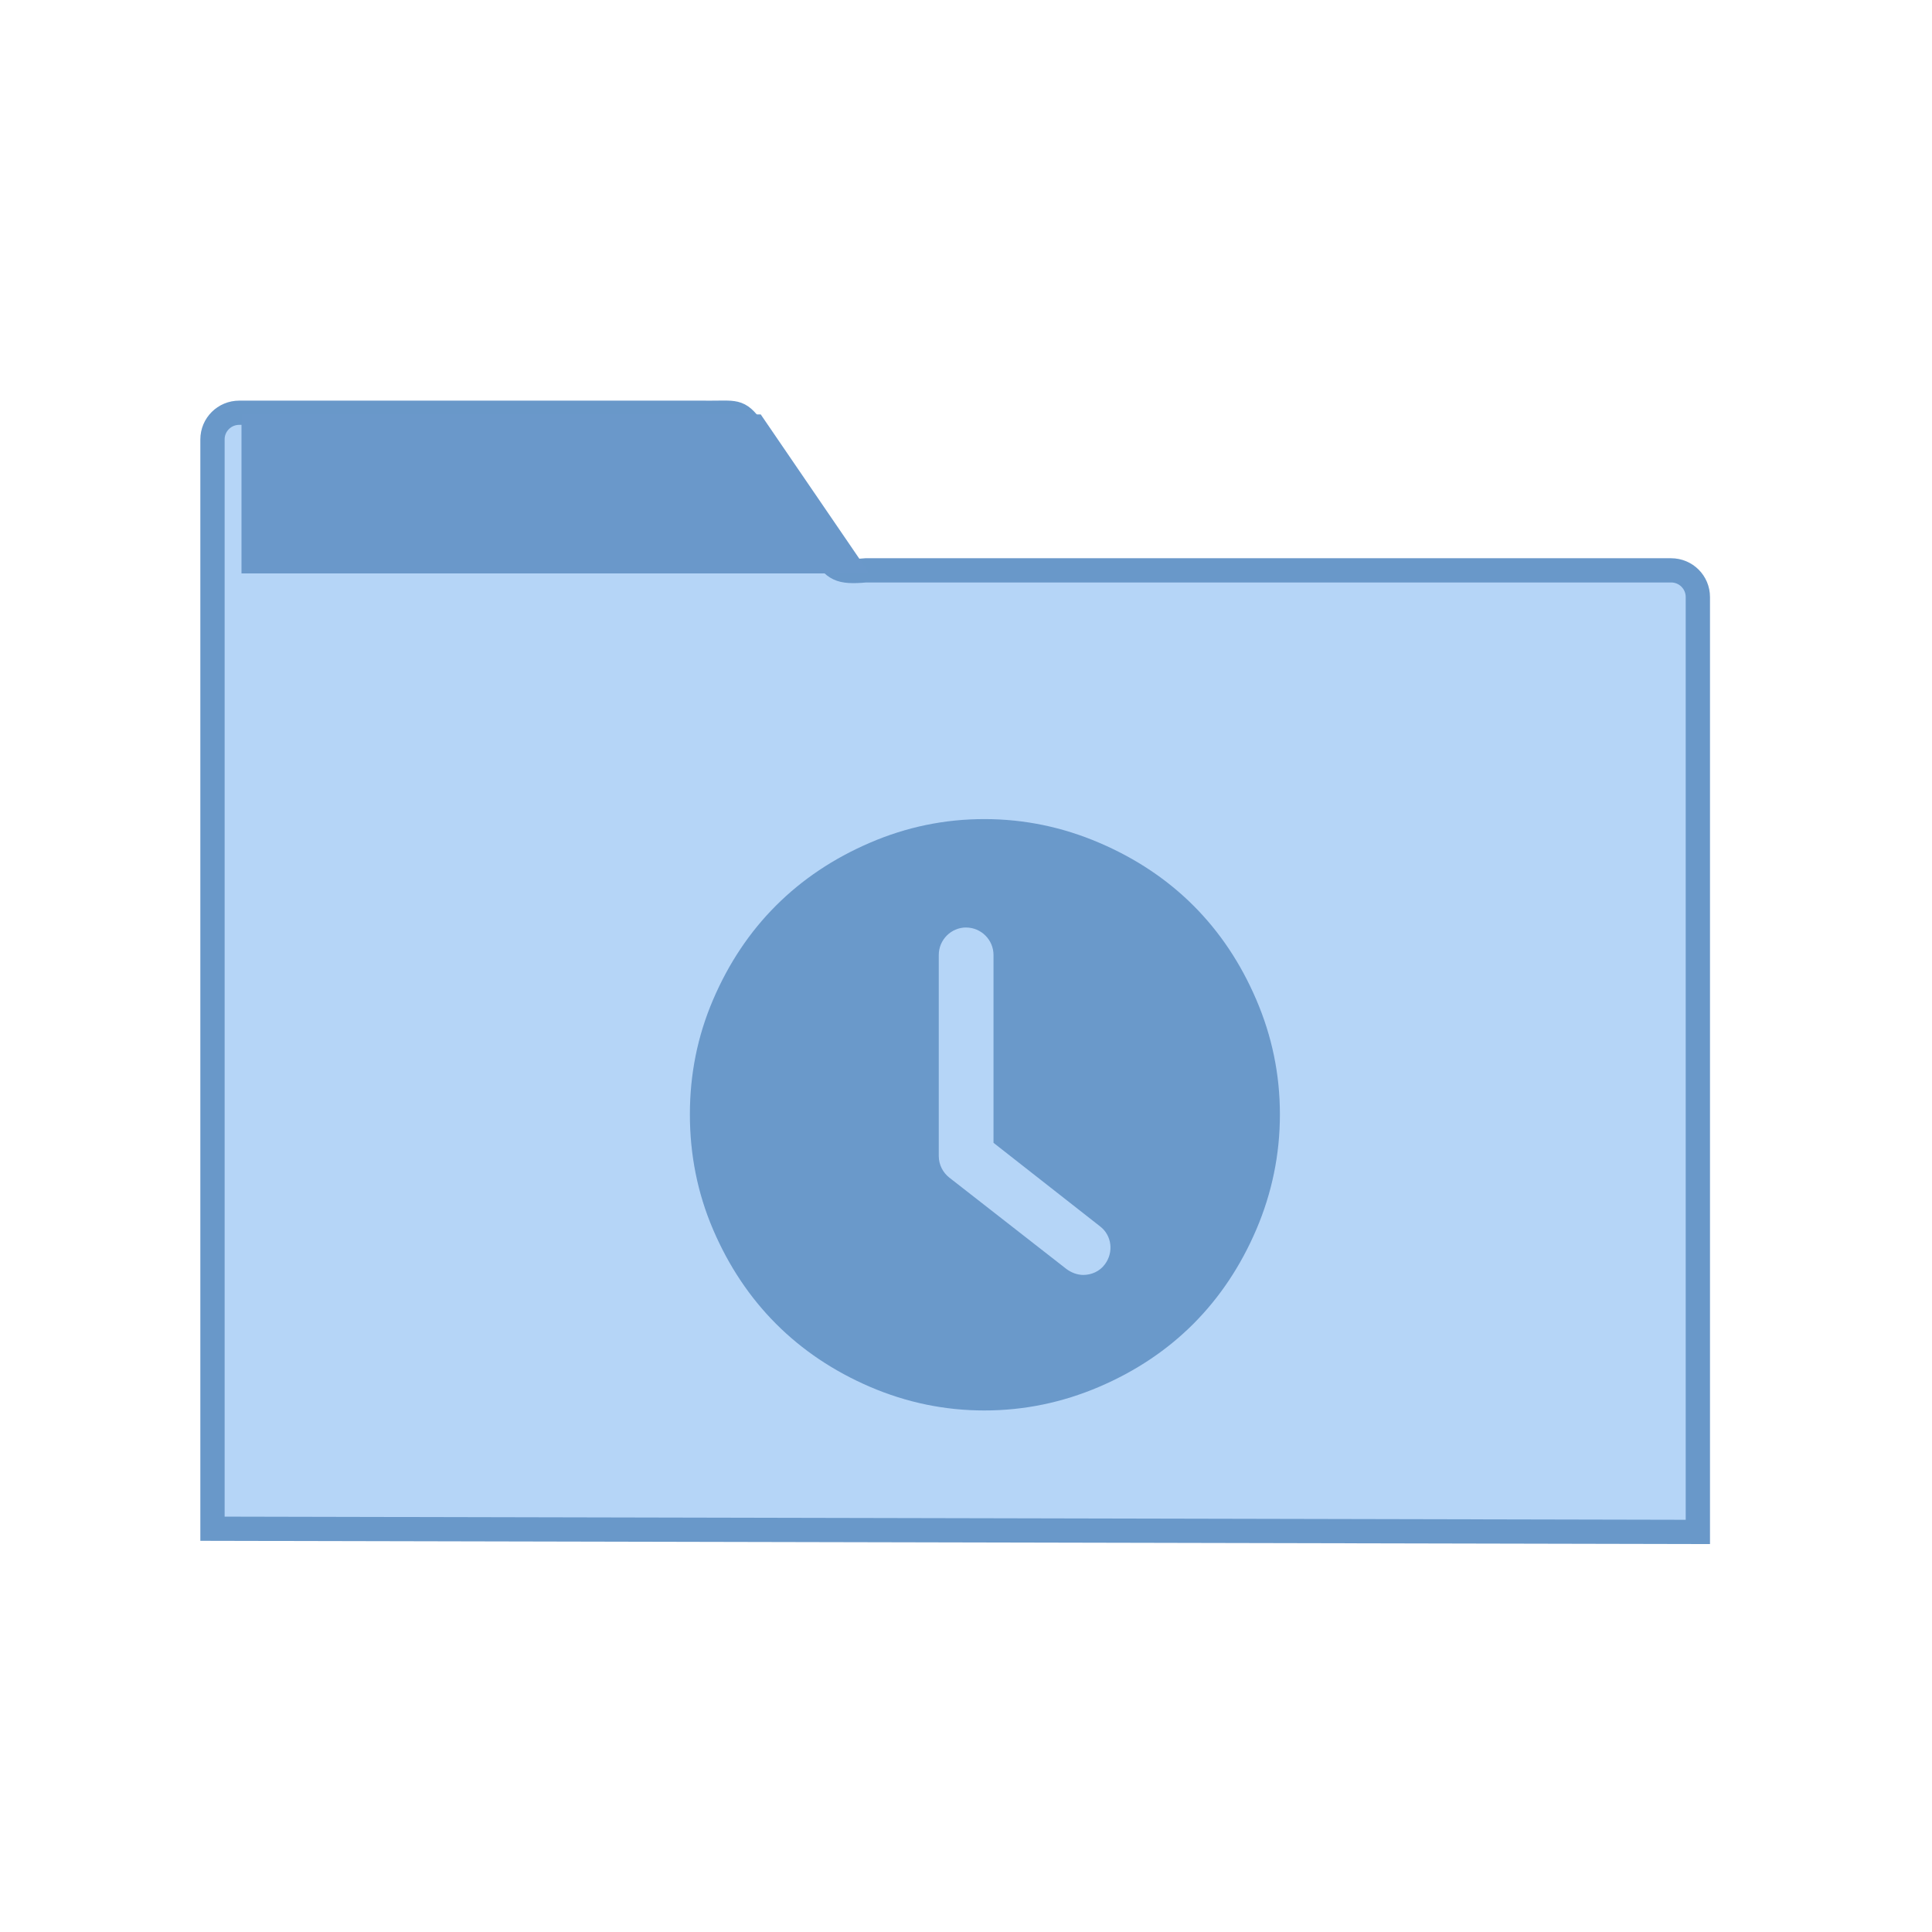 <?xml version="1.0" encoding="UTF-8" standalone="no"?>
<!-- Created with Inkscape (http://www.inkscape.org/) -->

<svg
   xmlns:osb="http://www.openswatchbook.org/uri/2009/osb"
   xmlns:dc="http://purl.org/dc/elements/1.1/"
   xmlns:cc="http://creativecommons.org/ns#"
   xmlns:rdf="http://www.w3.org/1999/02/22-rdf-syntax-ns#"
   xmlns:svg="http://www.w3.org/2000/svg"
   xmlns="http://www.w3.org/2000/svg"
   xmlns:sodipodi="http://sodipodi.sourceforge.net/DTD/sodipodi-0.dtd"
   xmlns:inkscape="http://www.inkscape.org/namespaces/inkscape"
   width="32"
   height="32"
   id="svg5453"
   version="1.1"
   inkscape:version="0.91 r13725"
   sodipodi:docname="folder-temp.svg">
  <defs
     id="defs5455">
    <linearGradient
       id="linearGradient4207"
       osb:paint="gradient">
      <stop
         style="stop-color:#3498db;stop-opacity:1;"
         offset="0"
         id="stop3371" />
      <stop
         style="stop-color:#3498db;stop-opacity:0;"
         offset="1"
         id="stop3373" />
    </linearGradient>
  </defs>
  <sodipodi:namedview
     id="base"
     pagecolor="#ffffff"
     bordercolor="#666666"
     borderopacity="1.0"
     inkscape:pageopacity="0"
     inkscape:pageshadow="2"
     inkscape:zoom="15"
     inkscape:cx="13.10091"
     inkscape:cy="15.369188"
     inkscape:document-units="px"
     inkscape:current-layer="layer1"
     showgrid="false"
     fit-margin-top="0"
     fit-margin-left="0"
     fit-margin-right="0"
     fit-margin-bottom="0"
     inkscape:window-width="1366"
     inkscape:window-height="635"
     inkscape:window-x="0"
     inkscape:window-y="36"
     inkscape:window-maximized="1"
     inkscape:showpageshadow="false"
     borderlayer="true"
     showguides="false"
     inkscape:guide-bbox="true"
     inkscape:object-nodes="true"
     inkscape:snap-bbox="true">
    <inkscape:grid
       type="xygrid"
       id="grid4063" />
    <sodipodi:guide
       position="2,30"
       orientation="28,0"
       id="guide4167" />
    <sodipodi:guide
       position="17,5"
       orientation="0,28"
       id="guide4169" />
    <sodipodi:guide
       position="30,2"
       orientation="-28,0"
       id="guide4171" />
    <sodipodi:guide
       position="30,30"
       orientation="0,-28"
       id="guide4173" />
    <sodipodi:guide
       position="2,30"
       orientation="28,0"
       id="guide4181" />
    <sodipodi:guide
       position="16,30"
       orientation="0,-14"
       id="guide4187" />
    <sodipodi:guide
       position="5,30"
       orientation="28,0"
       id="guide4143" />
    <sodipodi:guide
       position="5,2"
       orientation="0,22"
       id="guide4145" />
    <sodipodi:guide
       position="27,2"
       orientation="-28,0"
       id="guide4147" />
    <sodipodi:guide
       position="27,30"
       orientation="0,-22"
       id="guide4149" />
    <sodipodi:guide
       position="27,30"
       orientation="0,-7"
       id="guide4155" />
    <sodipodi:guide
       position="27,23"
       orientation="-7,-1e-05"
       id="guide4162" />
    <sodipodi:guide
       position="24,27"
       orientation="0,1"
       id="guide3378" />
  </sodipodi:namedview>
  <g
     inkscape:label="Capa 1"
     inkscape:groupmode="layer"
     id="layer1"
     transform="translate(-384.571,-515.798)">
    <g
       id="g4187"
       transform="matrix(0.786,0,0,0.784,93.326,112.355)">
      <g
         transform="matrix(0.108,0,0,0.108,446.175,491.514)"
         id="g4956"
         style="stroke:#60aae5;stroke-opacity:1;stroke-width:4.738;stroke-miterlimit:4;stroke-dasharray:none">
        <g
           style="fill:#bddef8;fill-opacity:1;stroke:#60aae5;stroke-width:1.815;stroke-miterlimit:4;stroke-dasharray:none;stroke-opacity:1"
           transform="matrix(2.611,0,0,2.611,-768.225,390.279)"
           id="layer1-7-5-6">
          <path
             sodipodi:nodetypes="scccssccccs"
             d="m 43.887,-36.699 c -1.108,0 -2,0.892 -2,2 l 0,81.609 111,0.24 0,-70.041 c 0,-1.108 -0.892,-2 -2,-2 l -60.174,-1.02e-4 c -2.039,0.18 -2.301,-0.09 -3.308,-1.435 -1.429,-1.912 -3.586,-7.065 -4.992,-8.929 -1.129,-1.633 -1.312,-1.443 -3.184,-1.443 z"
             inkscape:connector-curvature="0"
             id="rect8678-4-5-5-1"
             style="color:#000000;display:inline;overflow:visible;visibility:visible;fill:#b5d5f7;fill-opacity:1;fill-rule:nonzero;stroke:#6998c9;stroke-width:1.815;stroke-miterlimit:4;stroke-dasharray:none;stroke-opacity:1;marker:none;enable-background:accumulate" />
        </g>
      </g>
    </g>
    <path
       style="opacity:1;fill:#6a98ca;fill-opacity:1;stroke:none;stroke-width:1;stroke-linecap:round;stroke-linejoin:round;stroke-miterlimit:4;stroke-dasharray:none;stroke-opacity:1"
       d="m 388.571,522.662 8.6,0 1.8,2.634 -10.4,0 z"
       id="rect4206"
       inkscape:connector-curvature="0"
       sodipodi:nodetypes="ccccc" />
    <g
       transform="matrix(0.625,0,0,0.625,189.946,192.48)"
       id="layer1-844"
       inkscape:label="Capa 1"
       style="fill:#6a98ca;fill-opacity:1">
      <g
         style="stroke:none;fill:#6a98ca;fill-opacity:1"
         inkscape:label="Capa 1"
         id="layer1-35"
         transform="matrix(1.343,0,0,1.343,337.77,-854.805)">
        <g
           transform="matrix(0.905,0,0,0.905,-365.917,562.06)"
           id="layer1-0-7"
           inkscape:label="Capa 1"
           style="fill:#6a98ca;fill-opacity:1;stroke:none;stroke-opacity:1" />
        <g
           style="stroke:none;fill:#6a98ca;fill-opacity:1"
           transform="translate(-401.012,510.634)"
           id="layer1-00"
           inkscape:label="Capa 1">
          <g
             style="stroke:none;fill:#6a98ca;fill-opacity:1"
             transform="translate(5.056,-5.251)"
             id="layer1-4"
             inkscape:label="Capa 1">
            <g
               transform="translate(-8.591,6.198)"
               id="layer1-7-6"
               inkscape:label="Capa 1"
               style="fill:#6a98ca;fill-opacity:1;stroke:none" />
            <g
               transform="translate(-11.317,5.882)"
               id="layer1-9"
               inkscape:label="Capa 1"
               style="stroke:none;stroke-opacity:0.8;fill:#6a98ca;fill-opacity:1">
              <g
                 style="stroke:none;fill:#6a98ca;fill-opacity:1"
                 transform="translate(1.873,-0.284)"
                 id="layer1-79"
                 inkscape:label="Capa 1">
                <g
                   style="stroke:none;fill:#6a98ca;fill-opacity:1"
                   transform="translate(-2.052,-0.979)"
                   id="layer1-2"
                   inkscape:label="Capa 1">
                  <g
                     style="stroke:none;fill:#6a98ca;fill-opacity:1"
                     transform="translate(0.221,0.442)"
                     id="layer1-26"
                     inkscape:label="Capa 1">
                    <g
                       style="stroke:none;fill:#6a98ca;fill-opacity:1"
                       transform="translate(1.357,-1.263)"
                       id="layer1-46"
                       inkscape:label="Capa 1">
                      <g
                         style="stroke:none;fill:#6a98ca;fill-opacity:1"
                         transform="translate(-0.41,-0.6)"
                         id="layer1-21"
                         inkscape:label="Capa 1">
                        <g
                           style="stroke:none;fill:#6a98ca;fill-opacity:1"
                           transform="matrix(0.786,0,0,0.784,92.594,111.881)"
                           id="g4187-4">
                          <g
                             style="stroke:none;fill:#6a98ca;fill-opacity:1"
                             transform="matrix(1.272,0,0,1.276,-114.256,-140.42)"
                             id="layer1-3"
                             inkscape:label="Capa 1">
                            <g
                               style="stroke:none;fill:#6a98ca;fill-opacity:1"
                               transform="matrix(0.786,0,0,0.784,93.326,112.355)"
                               id="g4187-5">
                              <g
                                 style="stroke:none;fill:#6a98ca;fill-opacity:1"
                                 transform="matrix(1.272,0,0,1.276,-124.34,-145.655)"
                                 id="layer1-73"
                                 inkscape:label="Capa 1">
                                <g
                                   style="stroke:none;fill:#6a98ca;fill-opacity:1"
                                   transform="translate(2.967,4.735)"
                                   id="layer1-8"
                                   inkscape:label="Capa 1">
                                <g
                                   style="stroke:none;fill:#6a98ca;fill-opacity:1"
                                   transform="translate(0.032,-1.894)"
                                   id="layer1-25"
                                   inkscape:label="Capa 1">
                                <g
                                   style="stroke:none;fill:#6a98ca;fill-opacity:1"
                                   transform="translate(-1.357,-0.631)"
                                   id="layer1-84"
                                   inkscape:label="Capa 1">
                                <g
                                   transform="matrix(0.786,0,0,0.784,92.826,112.355)"
                                   id="g4187-3"
                                   style="fill:#6a98ca;fill-opacity:1;stroke:none;stroke-opacity:1">
                                <g
                                   style="fill:#6a98ca;fill-opacity:1;stroke:none;stroke-opacity:1"
                                   transform="matrix(-0.012,0,0,0.012,428.133,559.843)"
                                   id="g10822-9-7">
                                <g
                                   style="fill:#6a98ca;fill-opacity:1;stroke:none;stroke-opacity:1"
                                   id="g5043"
                                   transform="matrix(-7.073,0,0,7.002,2712.232,-7878.291)">
                                <g
                                   style="fill:#6a98ca;fill-opacity:1;stroke:none;stroke-opacity:1"
                                   transform="matrix(-0.142,0,0,0.144,646.515,1157.026)"
                                   id="g10822-9-7-7">
                                <g
                                   style="fill:#6a98ca;fill-opacity:1;stroke:none;stroke-opacity:1"
                                   id="g5043-6-8"
                                   transform="matrix(-7.073,0,0,7.002,2712.232,-7878.291)">
                                <g
                                   transform="matrix(0.118,0,0,0.118,-131.569,724.006)"
                                   id="g6727-5"
                                   style="fill:#6a98ca;fill-opacity:1;stroke:none;stroke-opacity:1">
                                <g
                                   style="opacity:0.99;fill:#6a98ca;fill-opacity:1;stroke:none;stroke-width:26.218;stroke-miterlimit:4;stroke-dasharray:none;stroke-opacity:1"
                                   transform="matrix(2.407,0,0,2.432,-456.622,197.916)"
                                   id="g12632">
                                <g
                                   style="fill:#6a98ca;fill-opacity:1;stroke:none;stroke-width:26.218;stroke-miterlimit:4;stroke-dasharray:none;stroke-opacity:1"
                                   id="g12588">
                                <g
                                   style="fill:#6a98ca;fill-opacity:1;stroke:none;stroke-width:26.218;stroke-miterlimit:4;stroke-dasharray:none;stroke-opacity:1"
                                   id="g12590">
                                <path
                                   inkscape:connector-curvature="0"
                                   id="path12592"
                                   transform="matrix(51.337,0,0,51.337,1903.667,-278.312)"
                                   d="m -39.693,3.799 c -0.808,0 -1.577,0.16 -2.314,0.477 -1.465,0.628 -2.538,1.694 -3.168,3.162 -0.316,0.735 -0.469,1.504 -0.469,2.312 0,0.808 0.153,1.585 0.469,2.32 0.63,1.468 1.703,2.539 3.168,3.168 0.738,0.316 1.506,0.477 2.314,0.477 0.808,0 1.582,-0.162 2.32,-0.477 1.478,-0.63 2.545,-1.703 3.174,-3.168 0.316,-0.738 0.477,-1.512 0.477,-2.32 0,-0.808 -0.16,-1.575 -0.477,-2.312 -0.629,-1.465 -1.696,-2.532 -3.174,-3.162 -0.738,-0.315 -1.512,-0.477 -2.32,-0.477 z M -40.062,5.984 c 0.304,0 0.553,0.249 0.553,0.553 l 0,3.785 L -37.363,12 c 0.249,0.184 0.286,0.534 0.102,0.773 -0.101,0.138 -0.268,0.211 -0.434,0.211 -0.12,0 -0.239,-0.045 -0.34,-0.119 l -2.367,-1.842 c -0.129,-0.101 -0.213,-0.259 -0.213,-0.434 l 0,-4.053 c 0,-0.304 0.249,-0.553 0.553,-0.553 z"
                                   style="fill:#6a98ca;fill-opacity:1;stroke:none;stroke-width:26.218;stroke-miterlimit:4;stroke-dasharray:none;stroke-opacity:1" />
                                </g>
                                </g>
                                <g
                                   style="fill:#6a98ca;fill-opacity:1;stroke:none;stroke-width:26.218;stroke-miterlimit:4;stroke-dasharray:none;stroke-opacity:1"
                                   id="g12596" />
                                <g
                                   style="fill:#6a98ca;fill-opacity:1;stroke:none;stroke-width:26.218;stroke-miterlimit:4;stroke-dasharray:none;stroke-opacity:1"
                                   id="g12598" />
                                <g
                                   style="fill:#6a98ca;fill-opacity:1;stroke:none;stroke-width:26.218;stroke-miterlimit:4;stroke-dasharray:none;stroke-opacity:1"
                                   id="g12600" />
                                <g
                                   style="fill:#6a98ca;fill-opacity:1;stroke:none;stroke-width:26.218;stroke-miterlimit:4;stroke-dasharray:none;stroke-opacity:1"
                                   id="g12602" />
                                <g
                                   style="fill:#6a98ca;fill-opacity:1;stroke:none;stroke-width:26.218;stroke-miterlimit:4;stroke-dasharray:none;stroke-opacity:1"
                                   id="g12604" />
                                <g
                                   style="fill:#6a98ca;fill-opacity:1;stroke:none;stroke-width:26.218;stroke-miterlimit:4;stroke-dasharray:none;stroke-opacity:1"
                                   id="g12606" />
                                <g
                                   style="fill:#6a98ca;fill-opacity:1;stroke:none;stroke-width:26.218;stroke-miterlimit:4;stroke-dasharray:none;stroke-opacity:1"
                                   id="g12608" />
                                <g
                                   style="fill:#6a98ca;fill-opacity:1;stroke:none;stroke-width:26.218;stroke-miterlimit:4;stroke-dasharray:none;stroke-opacity:1"
                                   id="g12610" />
                                <g
                                   style="fill:#6a98ca;fill-opacity:1;stroke:none;stroke-width:26.218;stroke-miterlimit:4;stroke-dasharray:none;stroke-opacity:1"
                                   id="g12612" />
                                <g
                                   style="fill:#6a98ca;fill-opacity:1;stroke:none;stroke-width:26.218;stroke-miterlimit:4;stroke-dasharray:none;stroke-opacity:1"
                                   id="g12614" />
                                <g
                                   style="fill:#6a98ca;fill-opacity:1;stroke:none;stroke-width:26.218;stroke-miterlimit:4;stroke-dasharray:none;stroke-opacity:1"
                                   id="g12616" />
                                <g
                                   style="fill:#6a98ca;fill-opacity:1;stroke:none;stroke-width:26.218;stroke-miterlimit:4;stroke-dasharray:none;stroke-opacity:1"
                                   id="g12618" />
                                <g
                                   style="fill:#6a98ca;fill-opacity:1;stroke:none;stroke-width:26.218;stroke-miterlimit:4;stroke-dasharray:none;stroke-opacity:1"
                                   id="g12620" />
                                <g
                                   style="fill:#6a98ca;fill-opacity:1;stroke:none;stroke-width:26.218;stroke-miterlimit:4;stroke-dasharray:none;stroke-opacity:1"
                                   id="g12622" />
                                <g
                                   style="fill:#6a98ca;fill-opacity:1;stroke:none;stroke-width:26.218;stroke-miterlimit:4;stroke-dasharray:none;stroke-opacity:1"
                                   id="g12624" />
                                </g>
                                </g>
                                </g>
                                </g>
                                </g>
                                </g>
                                </g>
                                </g>
                                </g>
                                </g>
                              </g>
                            </g>
                          </g>
                        </g>
                      </g>
                    </g>
                  </g>
                </g>
              </g>
            </g>
          </g>
        </g>
      </g>
      <g
         transform="matrix(0.033,0,0,0.033,279.463,537.488)"
         id="g3"
         style="fill:#6a98ca;fill-opacity:1">
        <g
           id="g5"
           style="fill:#6a98ca;fill-opacity:1" />
      </g>
    </g>
  </g>
</svg>
